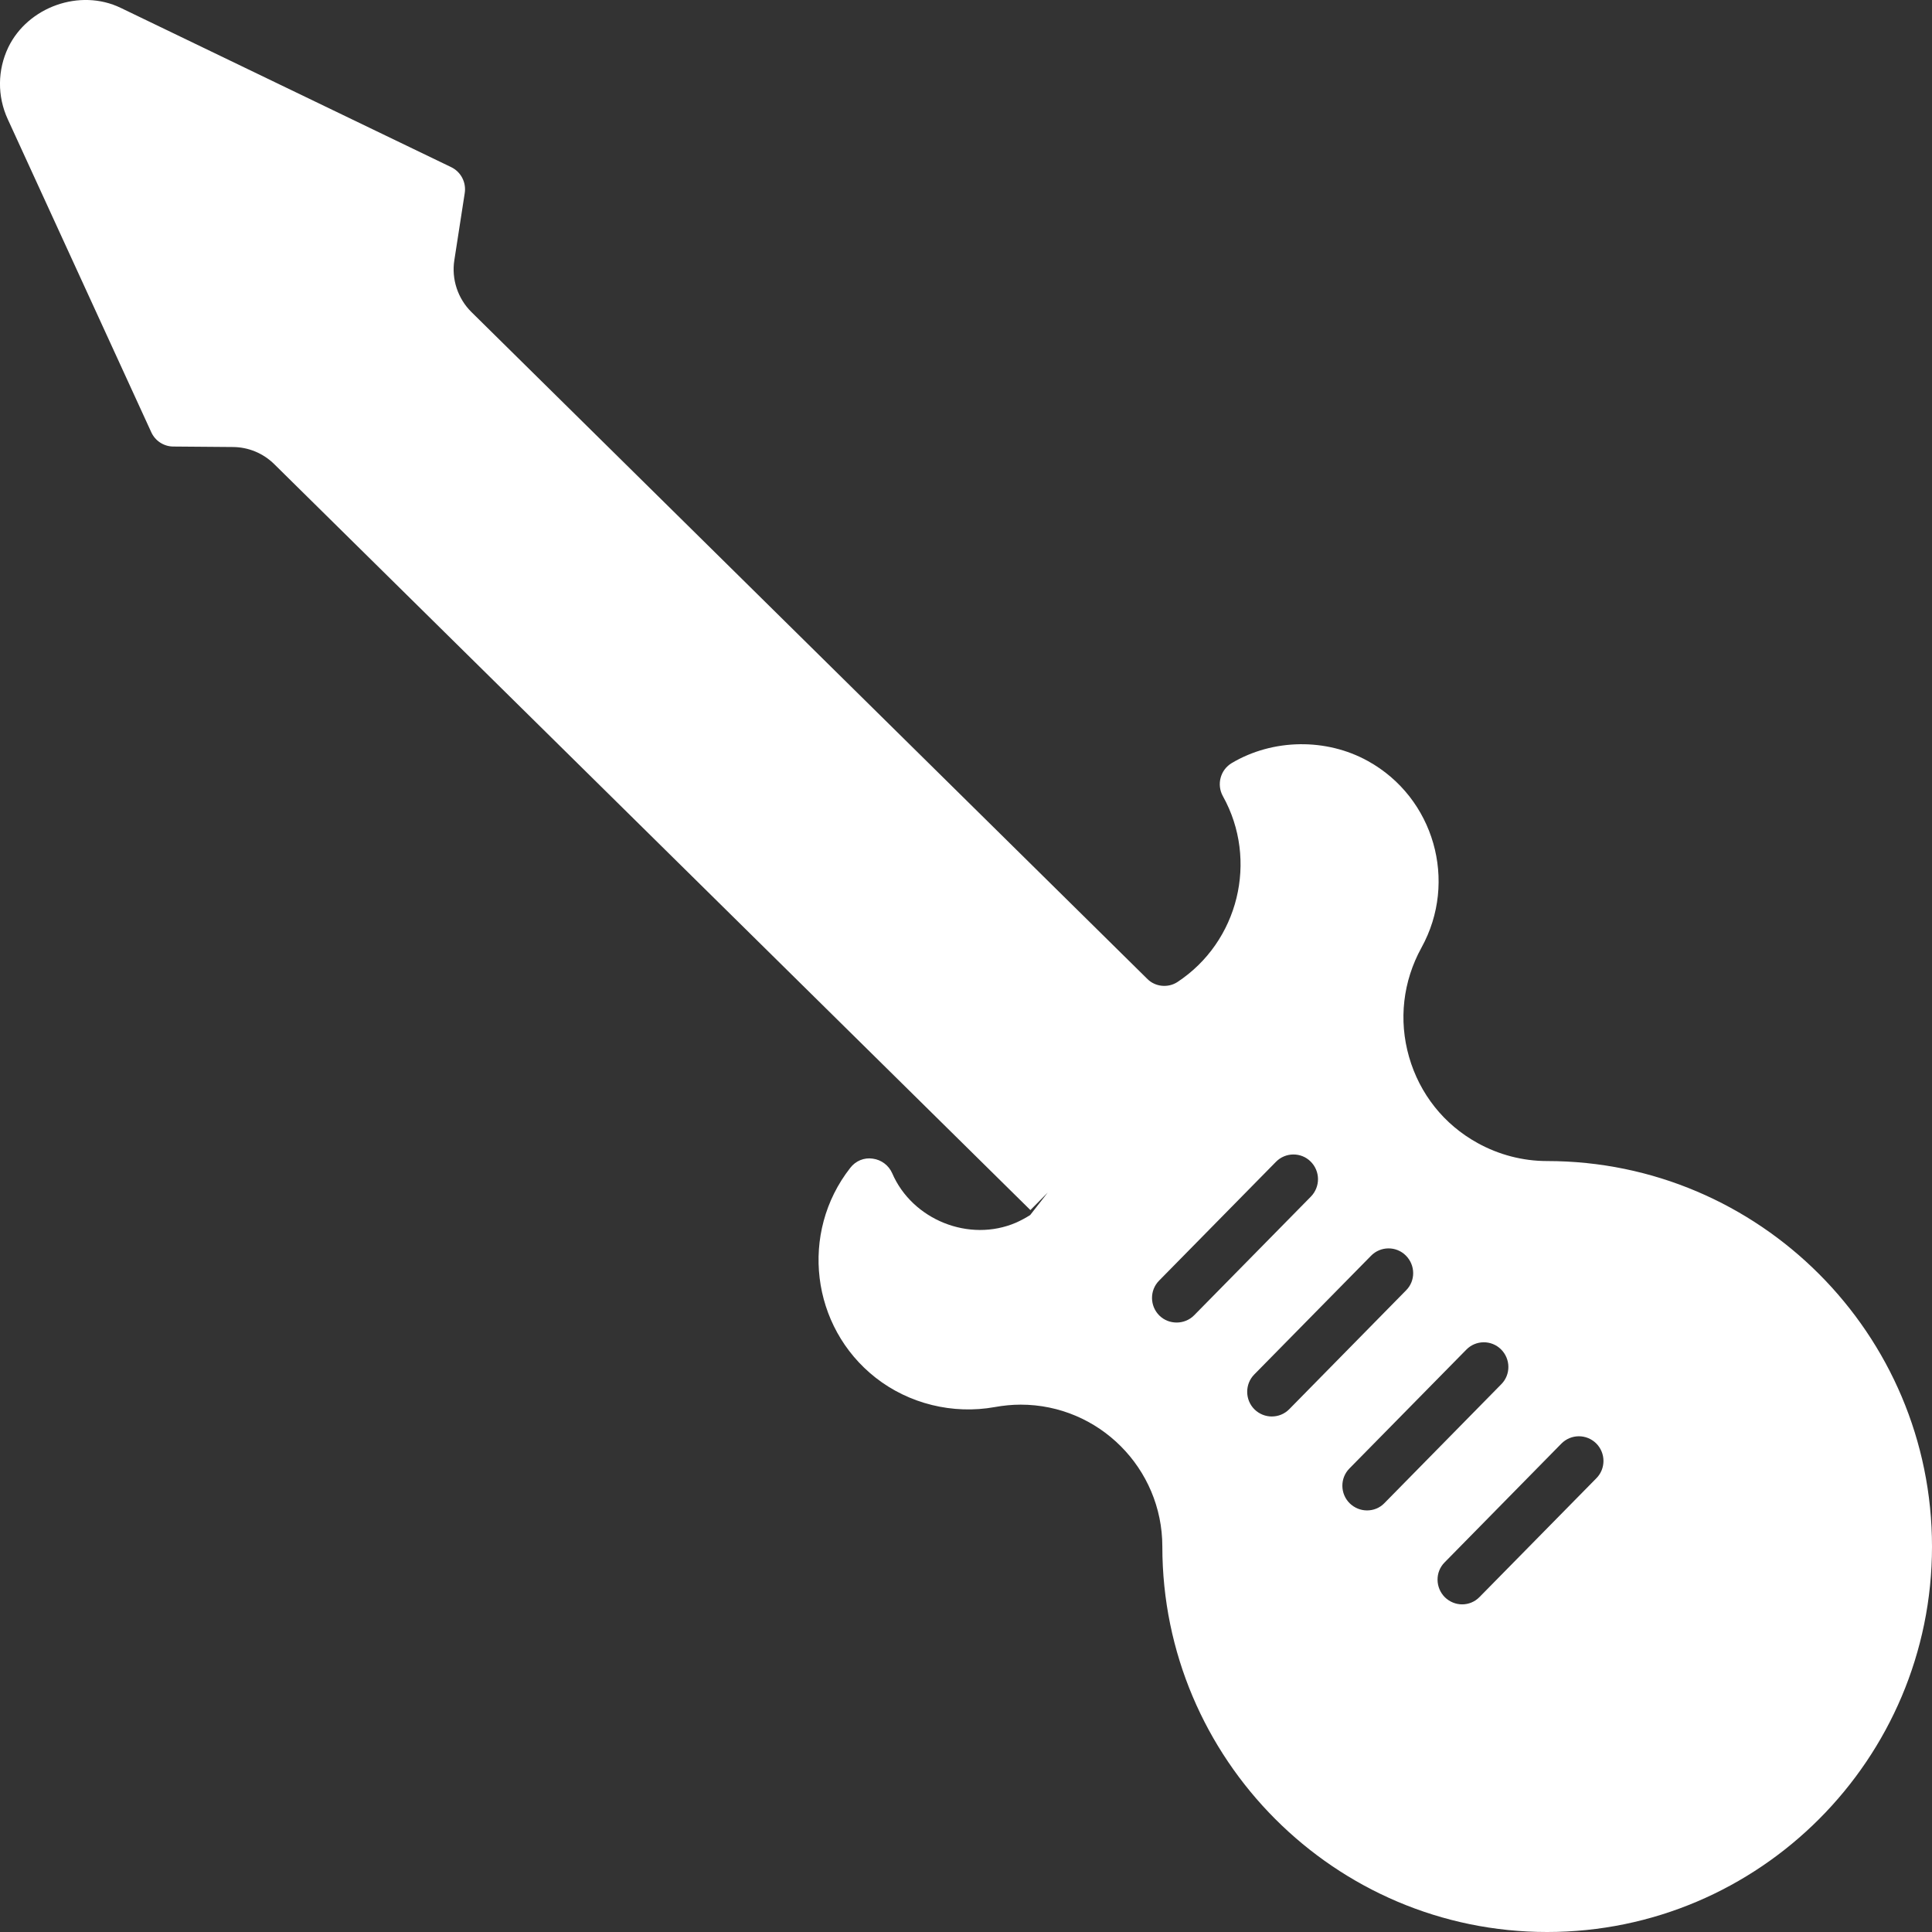 <svg width="24" height="24" viewBox="0 0 24 24" fill="none" xmlns="http://www.w3.org/2000/svg">
  <rect x="0" y="0" width="24" height="24" fill="#333333" stroke="none"/>
  <path d="M19.218 14.423C18.917 14.423 18.618 14.345 18.355 14.199C17.937 13.969 17.636 13.589 17.504 13.13C17.372 12.671 17.428 12.19 17.658 11.772C18.113 10.949 17.815 9.909 16.993 9.454C16.476 9.167 15.813 9.176 15.303 9.478C15.16 9.562 15.111 9.745 15.191 9.89C15.635 10.686 15.386 11.7 14.625 12.2C14.511 12.274 14.353 12.26 14.255 12.163L5.856 3.876C5.687 3.709 5.607 3.468 5.644 3.232L5.773 2.399C5.794 2.265 5.725 2.134 5.604 2.076L1.5 0.098C0.994 -0.147 0.346 0.085 0.103 0.588C-0.032 0.87 -0.035 1.195 0.096 1.48L1.879 5.369C1.928 5.477 2.036 5.547 2.154 5.547L2.892 5.553C3.086 5.554 3.269 5.63 3.407 5.766L12.8 15.032L13.015 14.815L12.797 15.094C12.74 15.13 12.682 15.161 12.622 15.188C12.039 15.439 11.332 15.152 11.083 14.574C11.04 14.476 10.948 14.407 10.841 14.393C10.735 14.377 10.628 14.421 10.562 14.508C9.932 15.312 10.073 16.483 10.877 17.114C11.291 17.439 11.837 17.573 12.358 17.479C12.464 17.46 12.572 17.449 12.679 17.449C13.65 17.449 14.439 18.24 14.439 19.212C14.439 21.852 16.584 24 19.219 24C21.856 24 24 21.852 24 19.212C24 16.572 21.855 14.423 19.218 14.423ZM19.828 17.93C19.948 18.049 19.949 18.243 19.832 18.362L18.38 19.838C18.32 19.9 18.241 19.93 18.163 19.93C18.086 19.93 18.009 19.9 17.949 19.842C17.829 19.722 17.827 19.528 17.945 19.409L19.396 17.933C19.516 17.812 19.708 17.812 19.828 17.93ZM18.65 17.195L17.198 18.672C17.139 18.734 17.059 18.763 16.982 18.763C16.904 18.763 16.827 18.733 16.767 18.675C16.646 18.556 16.645 18.361 16.763 18.242L18.215 16.766C18.333 16.645 18.527 16.644 18.646 16.762C18.767 16.882 18.768 17.076 18.65 17.195ZM17.467 16.029L16.016 17.505C15.955 17.567 15.877 17.596 15.798 17.596C15.721 17.596 15.643 17.566 15.584 17.508C15.464 17.39 15.463 17.194 15.58 17.075L17.031 15.6C17.15 15.478 17.345 15.478 17.463 15.596C17.584 15.716 17.586 15.91 17.467 16.029ZM16.285 14.864L14.834 16.339C14.774 16.4 14.694 16.429 14.617 16.429C14.539 16.429 14.462 16.401 14.402 16.342C14.282 16.223 14.28 16.029 14.398 15.909L15.85 14.433C15.968 14.312 16.163 14.311 16.281 14.429C16.402 14.549 16.403 14.742 16.285 14.864Z" fill="white"/>
  </svg>
  